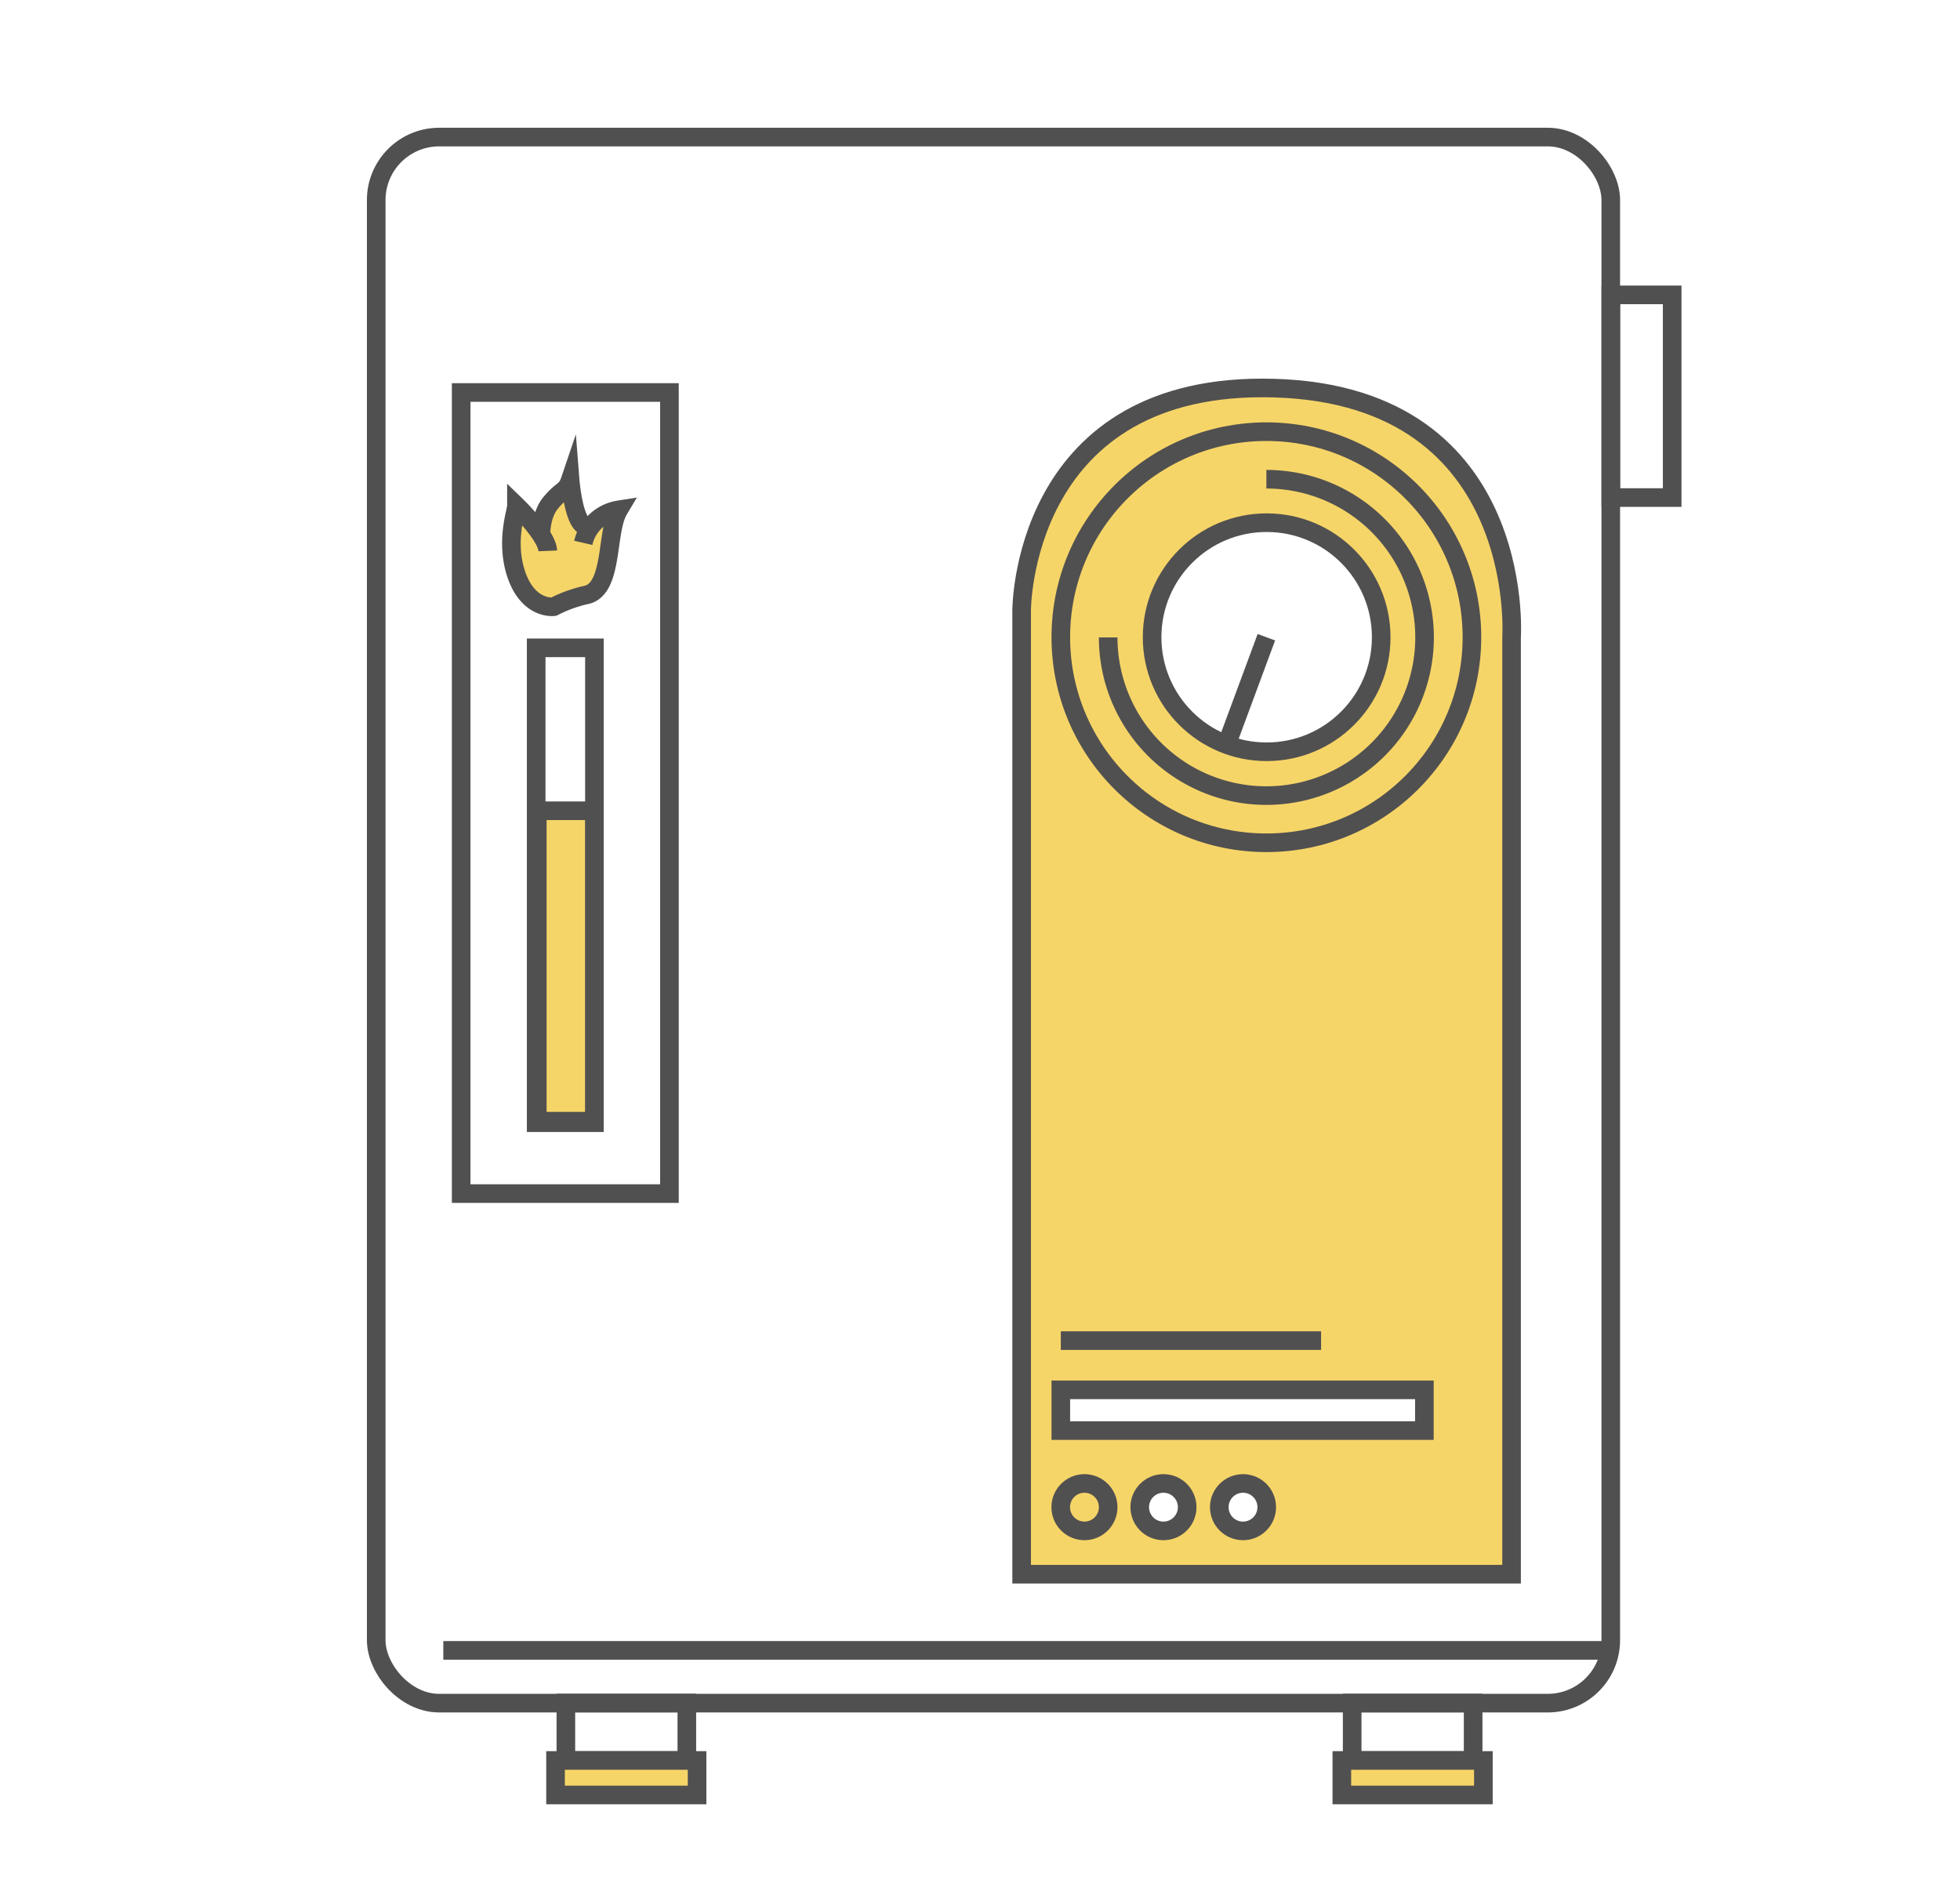 <svg id="7ff74bf5-ba04-4a4c-a39f-7a6a6ea50458" data-name="圖層 1" xmlns="http://www.w3.org/2000/svg" viewBox="0 0 210.63 202"><defs><style>.\37 bbd33f5-aeb3-4c97-8107-d27ac9f2e5a3{fill:none;}.\32 f60c24c-868f-4c46-8226-abe9bce010dc,.\36 95d7e46-ce0c-4179-90b3-dc74dae5760d,.\37 bbd33f5-aeb3-4c97-8107-d27ac9f2e5a3{stroke:#515050;stroke-miterlimit:10;stroke-width:2px;}.\36 95d7e46-ce0c-4179-90b3-dc74dae5760d{fill:#f6d568;}.\32 f60c24c-868f-4c46-8226-abe9bce010dc{fill:#fff;}</style></defs><title>icon</title><rect class="7bbd33f5-aeb3-4c97-8107-d27ac9f2e5a3" x="40.43" y="14.73" width="132.67" height="168.3" rx="6.77" ry="6.77"/><rect class="7bbd33f5-aeb3-4c97-8107-d27ac9f2e5a3" x="60.81" y="183.02" width="13" height="6.17"/><rect class="7bbd33f5-aeb3-4c97-8107-d27ac9f2e5a3" x="145.31" y="183.02" width="13" height="6.17"/><path class="695d7e46-ce0c-4179-90b3-dc74dae5760d" d="M109.79,169.17h52.65V68.48s1.82-26.79-26.79-26.79c-25.93,0-25.86,23.92-25.86,23.92Z"/><circle class="2f60c24c-868f-4c46-8226-abe9bce010dc" cx="136.12" cy="68.48" r="12.31"/><circle class="7bbd33f5-aeb3-4c97-8107-d27ac9f2e5a3" cx="136.09" cy="68.48" r="22.09"/><rect class="7bbd33f5-aeb3-4c97-8107-d27ac9f2e5a3" x="173.11" y="31.69" width="6.59" height="21.78"/><path class="7bbd33f5-aeb3-4c97-8107-d27ac9f2e5a3" d="M136.09,51.5a17,17,0,1,1-17,17"/><line class="7bbd33f5-aeb3-4c97-8107-d27ac9f2e5a3" x1="47.64" y1="177.36" x2="172.61" y2="177.36"/><rect class="695d7e46-ce0c-4179-90b3-dc74dae5760d" x="59.7" y="189.19" width="15.21" height="3.71"/><rect class="695d7e46-ce0c-4179-90b3-dc74dae5760d" x="144.2" y="189.19" width="15.21" height="3.71"/><line class="7bbd33f5-aeb3-4c97-8107-d27ac9f2e5a3" x1="136.09" y1="68.48" x2="131.54" y2="80.76"/><circle class="695d7e46-ce0c-4179-90b3-dc74dae5760d" cx="116.54" cy="161.97" r="2.55"/><circle class="2f60c24c-868f-4c46-8226-abe9bce010dc" cx="125.03" cy="161.97" r="2.55"/><circle class="2f60c24c-868f-4c46-8226-abe9bce010dc" cx="133.58" cy="161.97" r="2.55"/><rect class="2f60c24c-868f-4c46-8226-abe9bce010dc" x="114" y="149.36" width="39.07" height="4.38"/><line class="7bbd33f5-aeb3-4c97-8107-d27ac9f2e5a3" x1="114" y1="144.07" x2="141.97" y2="144.07"/><rect class="2f60c24c-868f-4c46-8226-abe9bce010dc" x="49.56" y="42.18" width="22.38" height="86.09"/><rect class="2f60c24c-868f-4c46-8226-abe9bce010dc" x="57.62" y="69.62" width="6.26" height="51.03"/><path class="695d7e46-ce0c-4179-90b3-dc74dae5760d" d="M58.14,58.38s-.27-2.72,1-4.29,1.69-1.18,2.13-2.48c0,0,.34,4.32,1.52,4.88s1.5,3.85.52,4.51a5.32,5.32,0,0,1-5.18,1C55.28,61.25,58.14,58.38,58.14,58.38Z"/><path class="695d7e46-ce0c-4179-90b3-dc74dae5760d" d="M58.87,59.2c-.07-1.66-3.37-4.85-3.37-4.85,0,.64-1.22,3.83,0,7.43,1.32,3.79,4,3.42,4,3.42a14.67,14.67,0,0,1,3.61-1.29c2.82-.77,2-6.81,3.38-9.12a4.65,4.65,0,0,0-3.81,3.55"/><rect class="695d7e46-ce0c-4179-90b3-dc74dae5760d" x="57.74" y="87.13" width="6.13" height="33.36"/></svg>